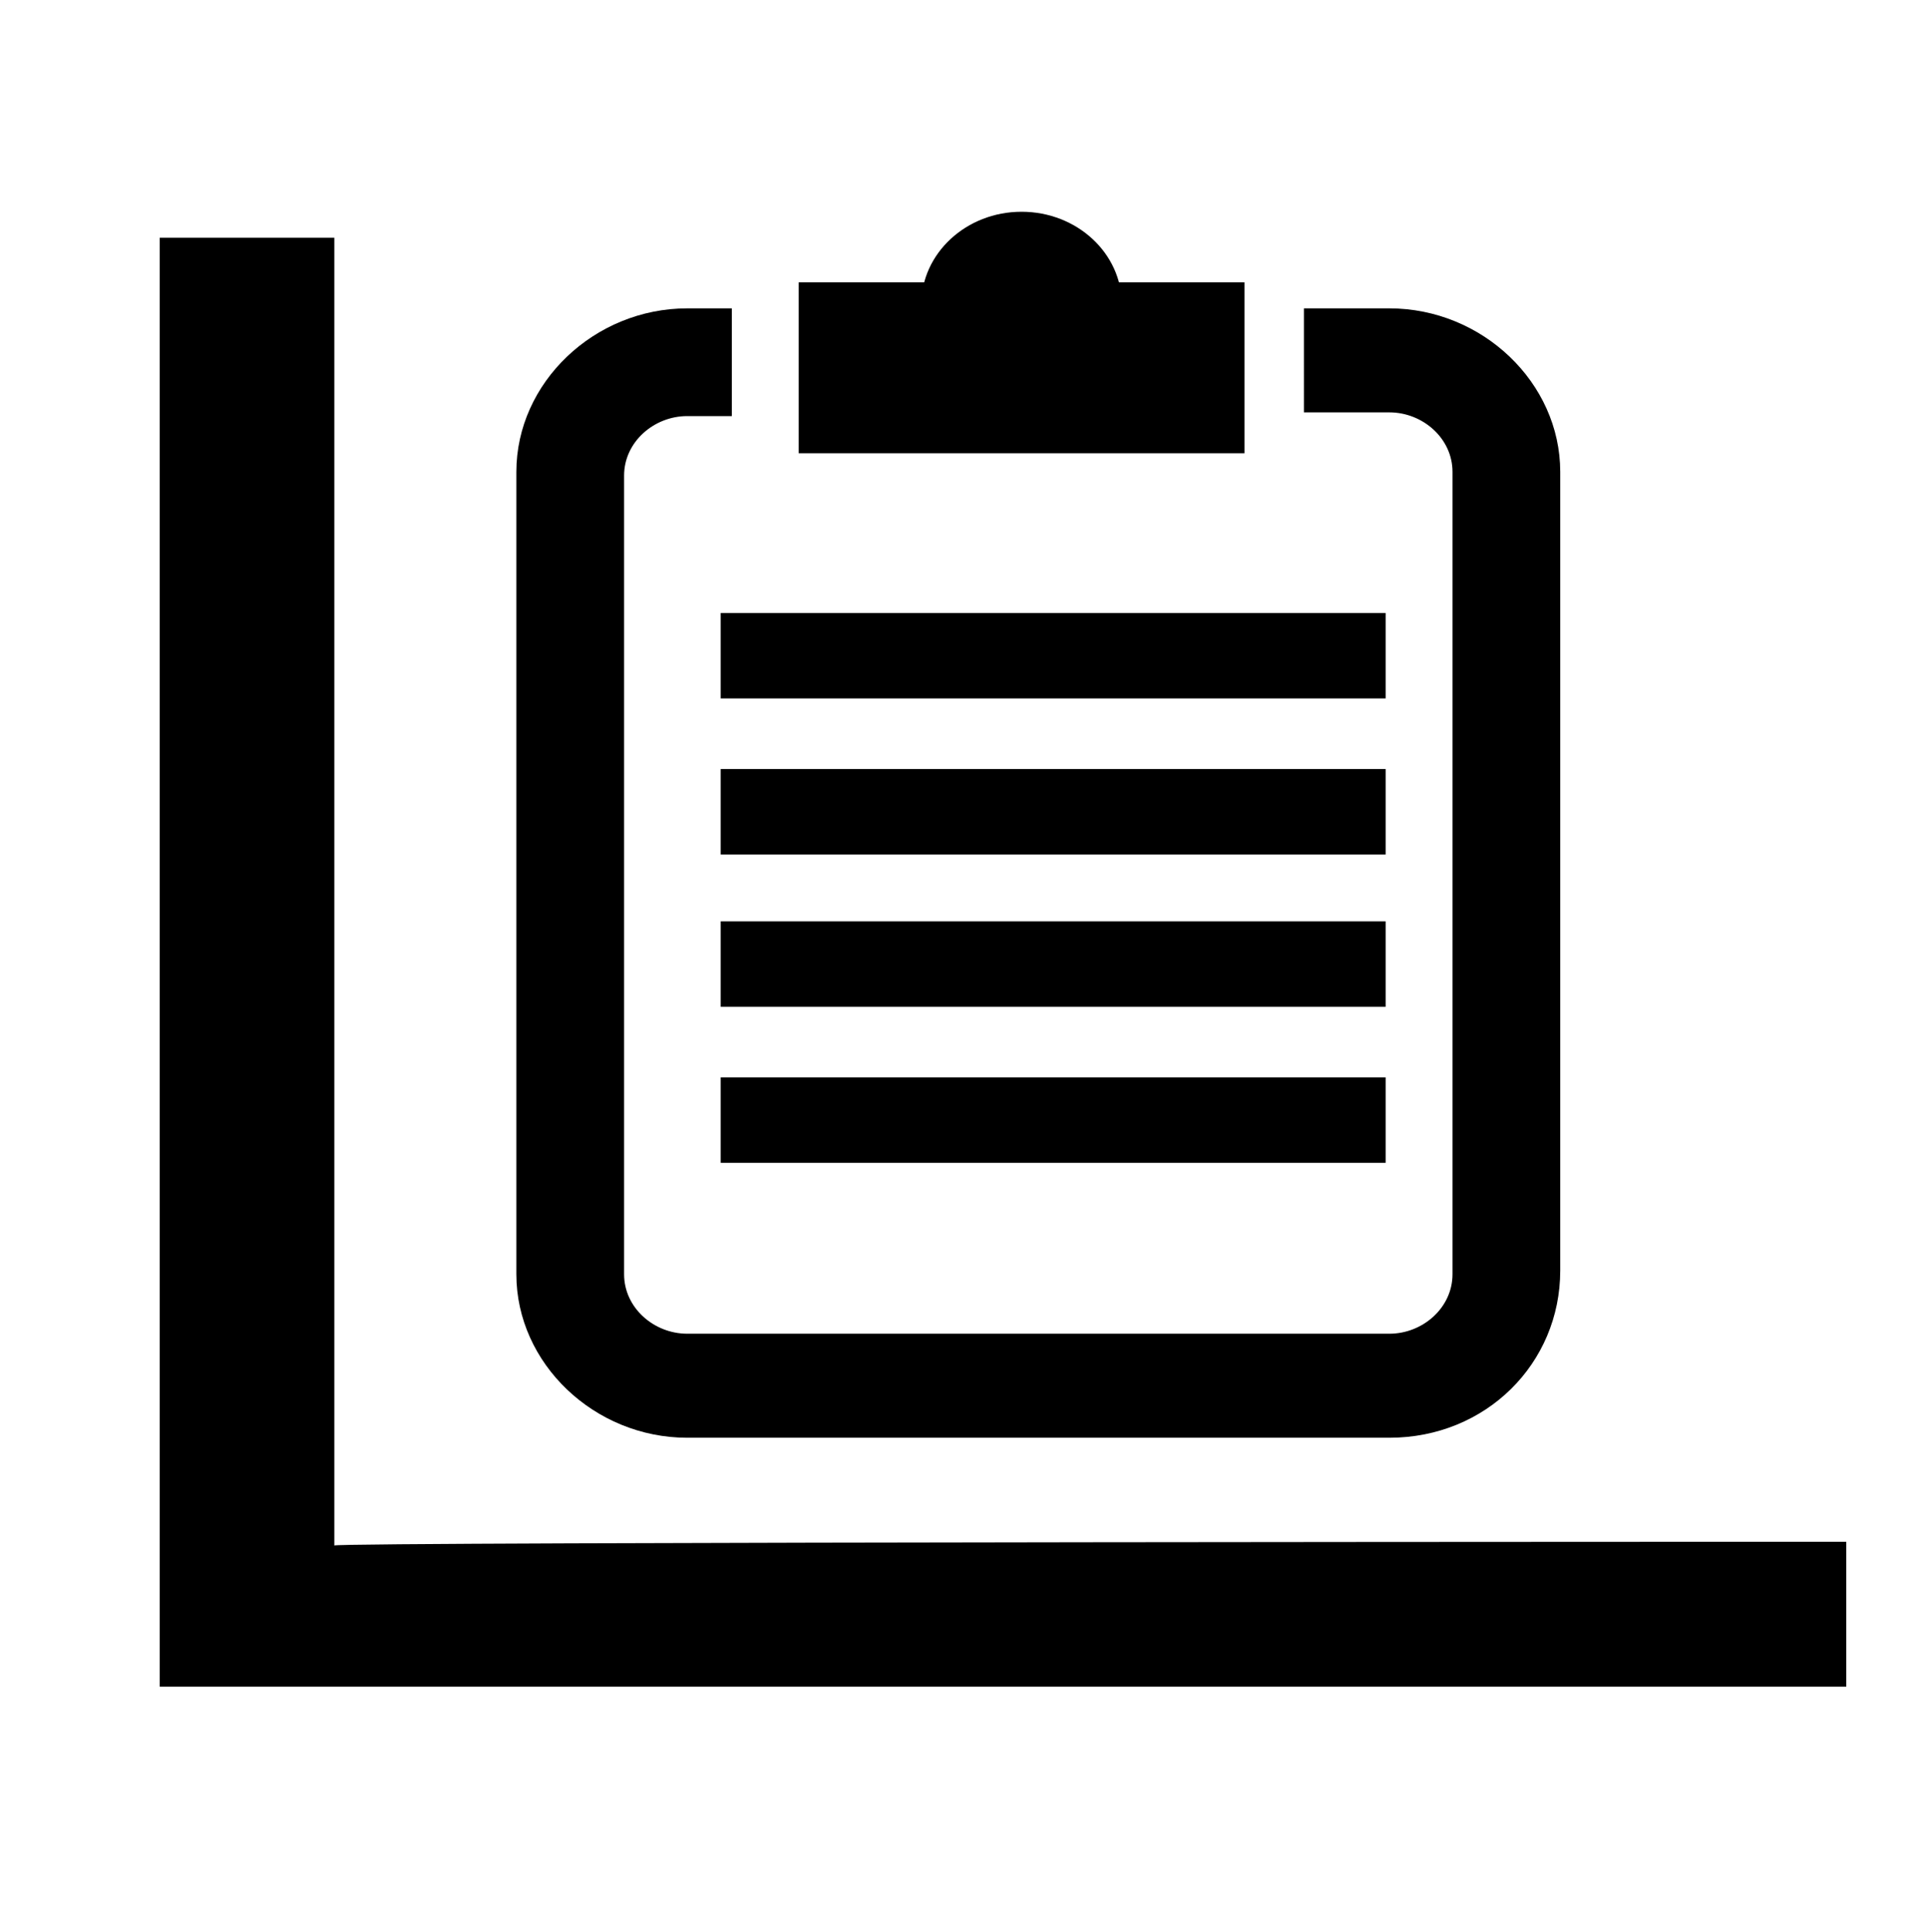 <?xml version="1.0" encoding="utf-8"?>
<!-- Generator: Adobe Illustrator 23.0.6, SVG Export Plug-In . SVG Version: 6.00 Build 0)  -->
<svg version="1.1" id="Layer_1" xmlns="http://www.w3.org/2000/svg" xmlns:xlink="http://www.w3.org/1999/xlink" x="0px" y="0px"
	 viewBox="0 0 51.9 52" style="enable-background:new 0 0 51.9 52;" xml:space="preserve">
<g>
	<g>
		<path d="M49.7,41.5v3.9H4.3v-39H9v35.2C9,41.5,49.7,41.5,49.7,41.5z"/>
	</g>
	<rect x="19.4" y="16.5" width="17.9" height="2.3"/>
	<rect x="19.4" y="20.7" width="17.9" height="2.3"/>
	<rect x="19.4" y="24.8" width="17.9" height="2.3"/>
	<rect x="19.4" y="29" width="17.9" height="2.3"/>
	<rect x="21.5" y="7.6" width="12" height="4.6"/>
	<ellipse cx="27.5" cy="8.2" rx="2.7" ry="2.5"/>
	<g>
		<path d="M37.4,8.8h-1.8v1.8h1.8c1.2,0,2.2,0.9,2.2,2.1v21.5c0,1.1-1,2.1-2.2,2.1H18.5c-1.2,0-2.2-0.9-2.2-2.1V12.7
			c0-1.1,1-2.1,2.2-2.1h0.7V8.8h-0.7c-2.3,0-4.1,1.8-4.1,3.9v21.6c0,2.2,1.9,3.9,4.1,3.9h18.9c2.3,0,4.1-1.8,4.1-3.9V12.7
			C41.5,10.6,39.7,8.8,37.4,8.8z"/>
		<path d="M37.4,38.7H18.5c-2.5,0-4.6-2-4.6-4.4V12.7c0-2.4,2.1-4.4,4.6-4.4h1.2v2.9h-1.2c-0.9,0-1.7,0.7-1.7,1.6v21.5
			c0,0.9,0.8,1.6,1.7,1.6h18.9c0.9,0,1.7-0.7,1.7-1.6V12.7c0-0.9-0.8-1.6-1.7-1.6h-2.3V8.3h2.3c2.5,0,4.6,2,4.6,4.4v21.5
			C42,36.7,40,38.7,37.4,38.7z M18.5,9.3c-2,0-3.6,1.5-3.6,3.4v21.5c0,1.9,1.6,3.4,3.6,3.4h18.9c2,0,3.6-1.5,3.6-3.4V12.7
			c0-1.9-1.6-3.4-3.6-3.4h-1.3v0.8h1.3c1.5,0,2.7,1.2,2.7,2.6v21.6c0,1.4-1.2,2.6-2.7,2.6H18.5c-1.5,0-2.7-1.2-2.7-2.6V12.7
			c0-1.4,1.2-2.6,2.7-2.6h0.2V9.3H18.5z"/>
	</g>
</g>
</svg>
